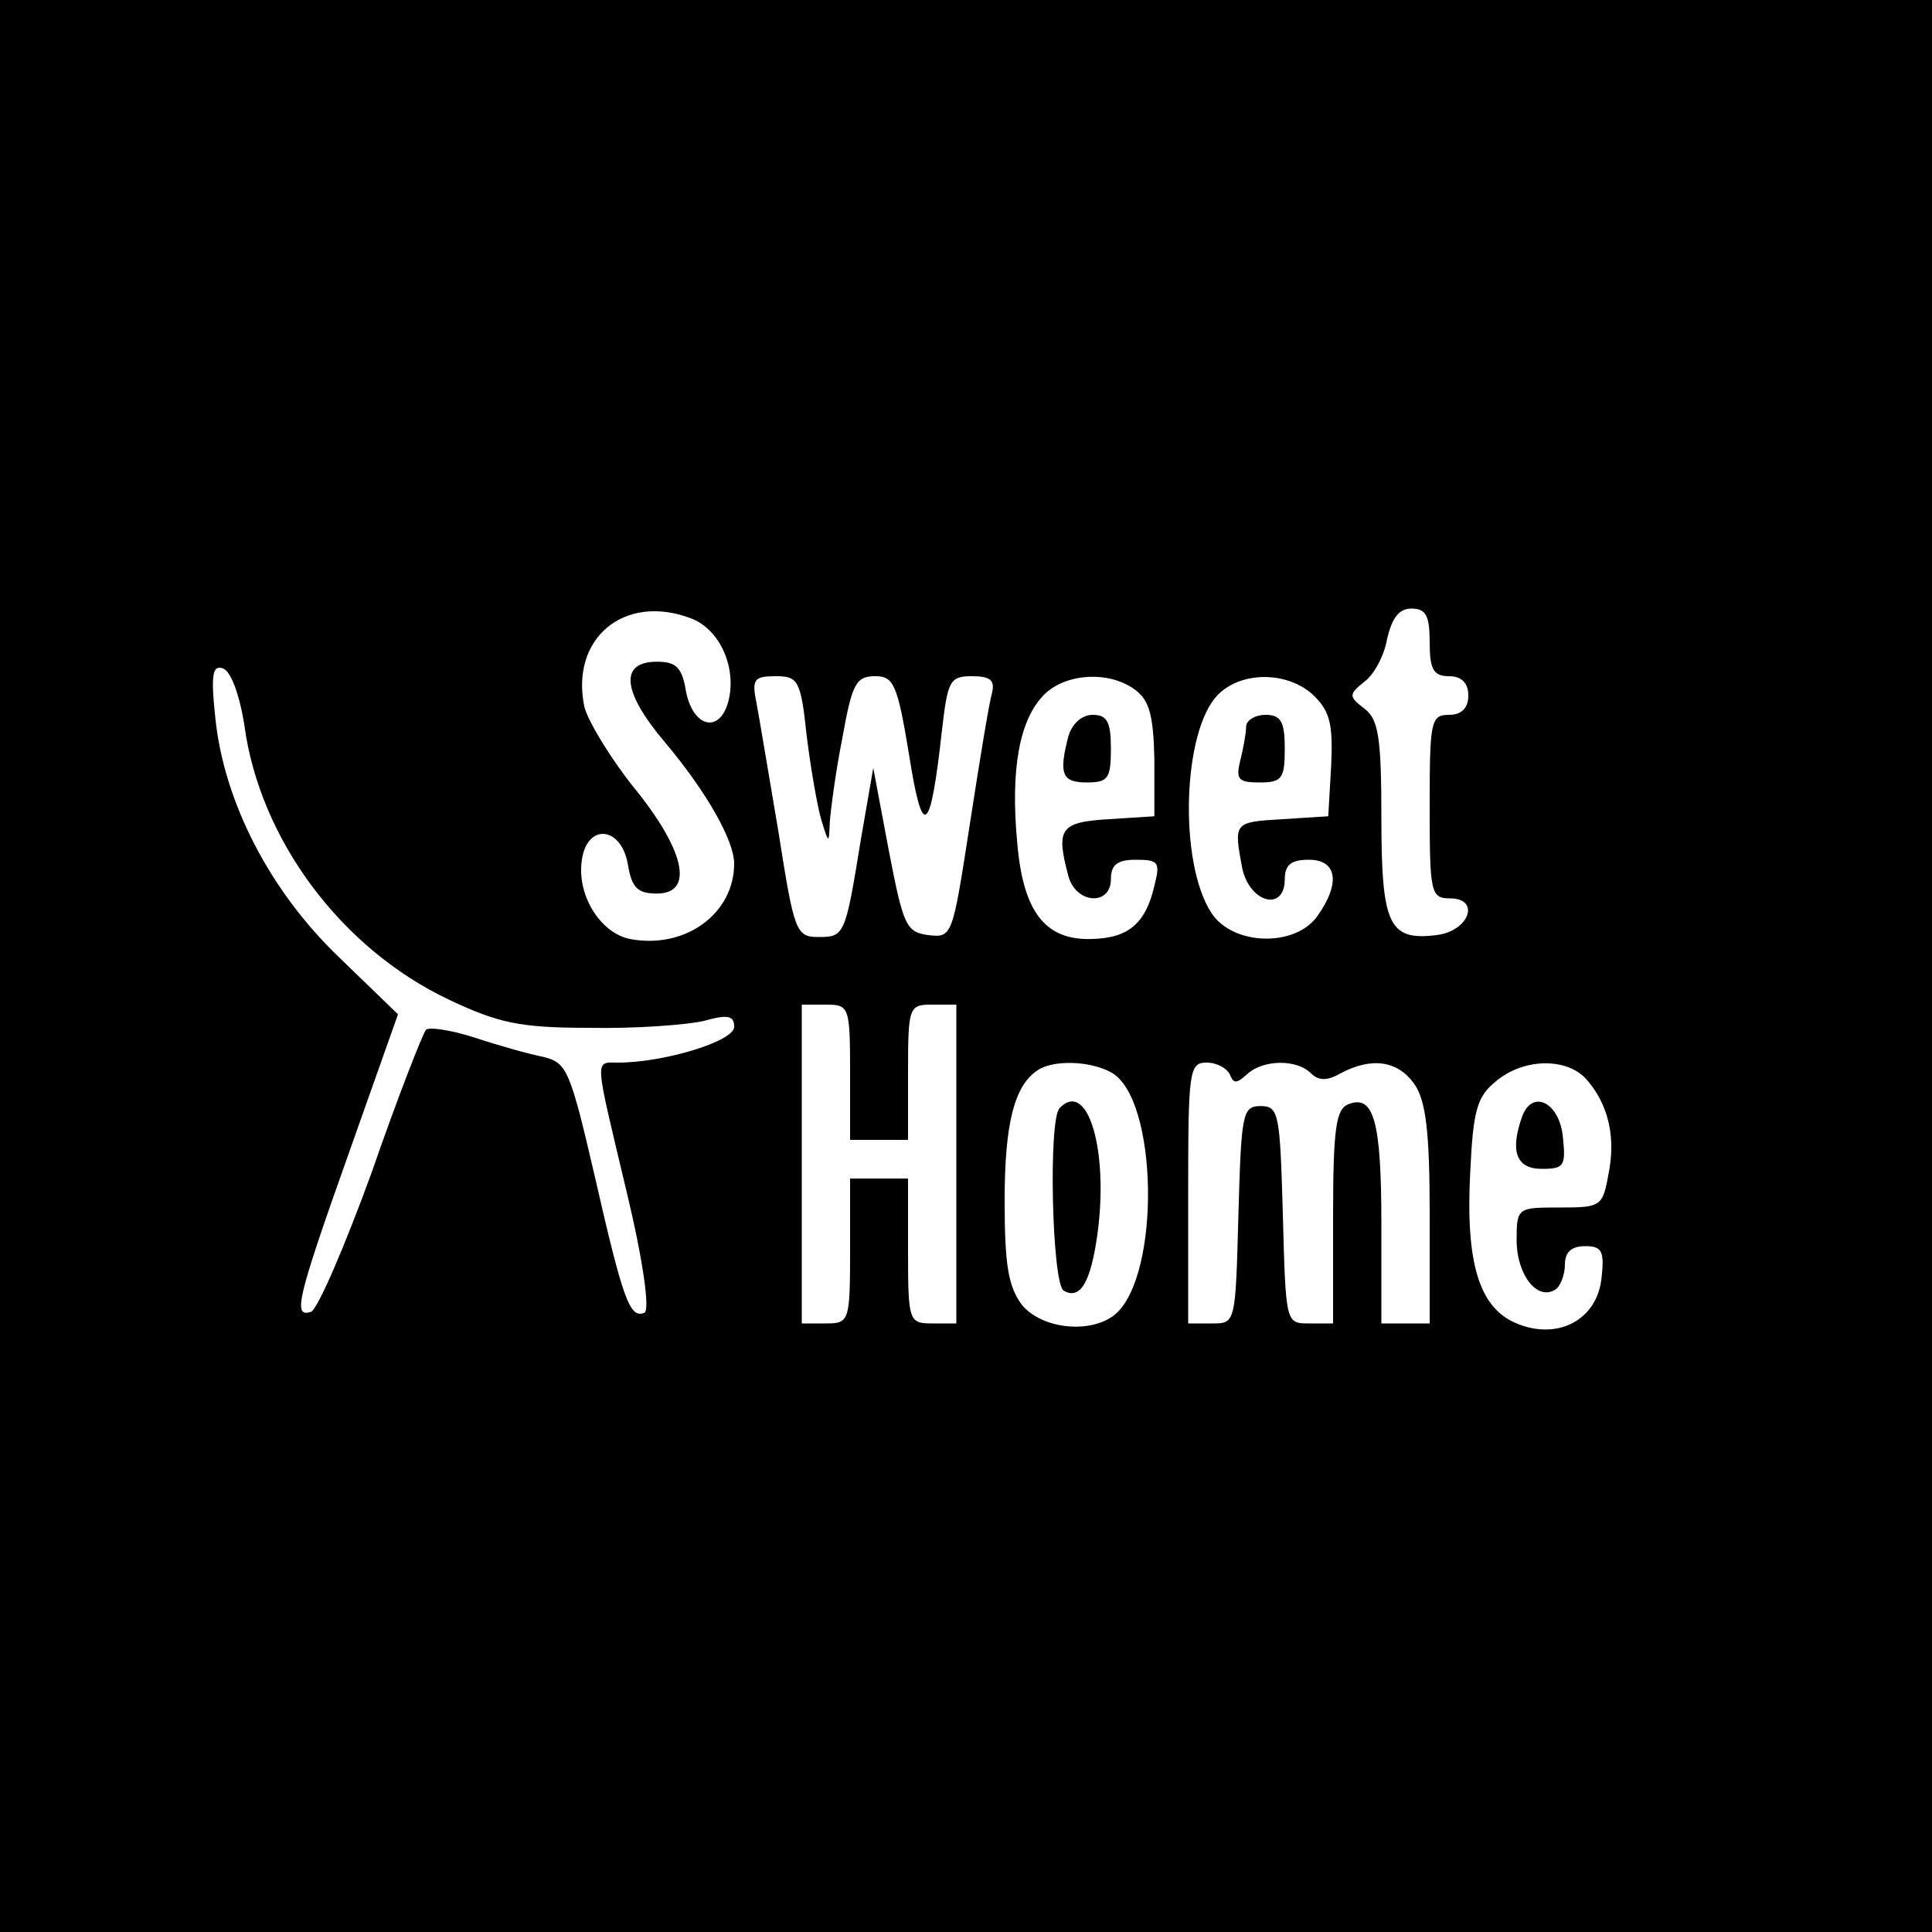 <?xml version="1.0" standalone="no"?>
<!DOCTYPE svg PUBLIC "-//W3C//DTD SVG 20010904//EN"
 "http://www.w3.org/TR/2001/REC-SVG-20010904/DTD/svg10.dtd">
<svg version="1.0" xmlns="http://www.w3.org/2000/svg"
 width="200pt" height="200pt" viewBox="0 0 200 200"
 preserveAspectRatio="xMidYMid meet">

<g transform="translate(0,200) scale(0.1,-0.1)"
fill="#000000" stroke="none">
<path d="M0 1000 l0 -1000 1000 0 1000 0 0 1000 0 1000 -1000 0 -1000 0 0
-1000z m715 360 c30 -11 48 -51 39 -86 -9 -34 -37 -27 -44 11 -4 24 -10 30
-30 30 -39 0 -36 -31 8 -83 43 -51 72 -102 72 -126 0 -52 -51 -89 -108 -78
-30 6 -54 44 -50 79 4 41 41 39 48 -2 4 -24 10 -30 30 -30 39 0 29 45 -24 110
-24 30 -47 68 -51 83 -15 71 41 118 110 92z m765 -25 c0 -28 4 -35 20 -35 13
0 20 -7 20 -20 0 -13 -7 -20 -20 -20 -19 0 -20 -7 -20 -95 0 -89 1 -95 21 -95
32 0 20 -34 -14 -38 -49 -6 -57 10 -57 121 0 83 -3 102 -17 113 -17 13 -17 15
-1 28 10 7 21 27 24 45 5 21 12 31 25 31 15 0 19 -7 19 -35z m-1227 -86 c16
-118 100 -231 212 -284 51 -24 73 -29 145 -29 47 -1 100 3 118 7 25 7 32 6 32
-6 0 -15 -73 -37 -120 -37 -25 0 -25 8 9 -135 17 -71 24 -122 18 -124 -15 -6
-22 13 -51 140 -26 112 -29 119 -54 125 -15 3 -47 12 -71 20 -25 8 -47 11 -50
8 -3 -3 -29 -69 -56 -147 -28 -77 -56 -142 -63 -145 -19 -6 -15 12 39 164 l51
144 -61 59 c-72 69 -119 161 -128 247 -5 46 -3 56 8 52 8 -3 17 -27 22 -59z
m582 -10 c4 -33 11 -73 15 -87 8 -26 8 -26 9 -3 1 13 6 52 13 87 10 56 14 64
34 64 19 0 23 -8 35 -81 14 -89 22 -84 34 24 6 52 8 57 31 57 19 0 24 -4 21
-17 -3 -10 -13 -71 -23 -136 -18 -116 -18 -118 -43 -115 -23 3 -26 10 -41 88
l-16 85 -13 -75 c-16 -99 -17 -100 -44 -100 -23 0 -25 6 -41 108 -10 59 -20
119 -23 135 -5 24 -2 27 20 27 23 0 26 -4 32 -61z m340 47 c15 -11 19 -27 20
-72 l0 -59 -47 -3 c-51 -3 -55 -10 -42 -59 8 -29 44 -31 44 -3 0 15 7 20 26
20 24 0 25 -3 19 -27 -9 -39 -27 -54 -64 -55 -49 -2 -72 28 -78 100 -7 75 2
127 28 153 22 22 67 25 94 5z m186 -7 c16 -16 19 -30 17 -72 l-3 -52 -47 -3
c-51 -3 -51 -3 -42 -51 8 -36 44 -45 44 -11 0 15 7 20 25 20 29 0 33 -24 9
-58 -23 -33 -88 -31 -110 3 -34 52 -30 189 7 226 25 25 74 24 100 -2z m-481
-389 l0 -70 30 0 30 0 0 70 c0 68 1 70 25 70 l25 0 0 -165 0 -165 -25 0 c-24
0 -25 2 -25 75 l0 75 -30 0 -30 0 0 -75 c0 -73 -1 -75 -25 -75 l-25 0 0 165 0
165 25 0 c24 0 25 -2 25 -70z m270 0 c49 -26 52 -211 4 -251 -25 -20 -75 -15
-96 10 -14 19 -18 40 -18 108 0 80 10 119 34 135 16 11 54 10 76 -2z m123 -2
c4 -10 7 -10 18 0 16 15 51 16 66 1 8 -8 17 -8 31 0 32 17 59 13 76 -11 12
-17 16 -49 16 -135 l0 -113 -25 0 -25 0 0 103 c0 107 -8 134 -34 124 -13 -5
-16 -25 -16 -117 l0 -110 -25 0 c-24 0 -24 0 -27 113 -3 104 -4 112 -23 112
-19 0 -20 -8 -23 -112 -3 -113 -3 -113 -27 -113 l-25 0 0 135 c0 126 1 135 19
135 11 0 21 -6 24 -12z m369 -5 c23 -26 31 -60 23 -99 -6 -33 -8 -34 -50 -34
-44 0 -45 0 -45 -34 0 -35 21 -63 40 -51 5 3 10 15 10 26 0 13 7 19 21 19 17
0 20 -5 17 -32 -4 -44 -45 -66 -88 -48 -39 16 -53 63 -48 157 3 64 7 78 27 94
29 24 73 24 93 2z"/>
<path d="M1106 1238 c-10 -39 -7 -48 19 -48 22 0 25 4 25 35 0 28 -4 35 -19
35 -11 0 -21 -9 -25 -22z"/>
<path d="M1290 1248 c0 -7 -3 -23 -6 -35 -5 -20 -2 -23 20 -23 23 0 26 4 26
35 0 28 -4 35 -20 35 -11 0 -20 -6 -20 -12z"/>
<path d="M1097 853 c-12 -11 -8 -181 4 -189 17 -10 28 8 35 58 12 87 -10 161
-39 131z"/>
<path d="M1576 845 c-13 -36 -7 -55 20 -55 23 0 25 3 22 32 -3 36 -31 51 -42
23z"/>
</g>
</svg>
